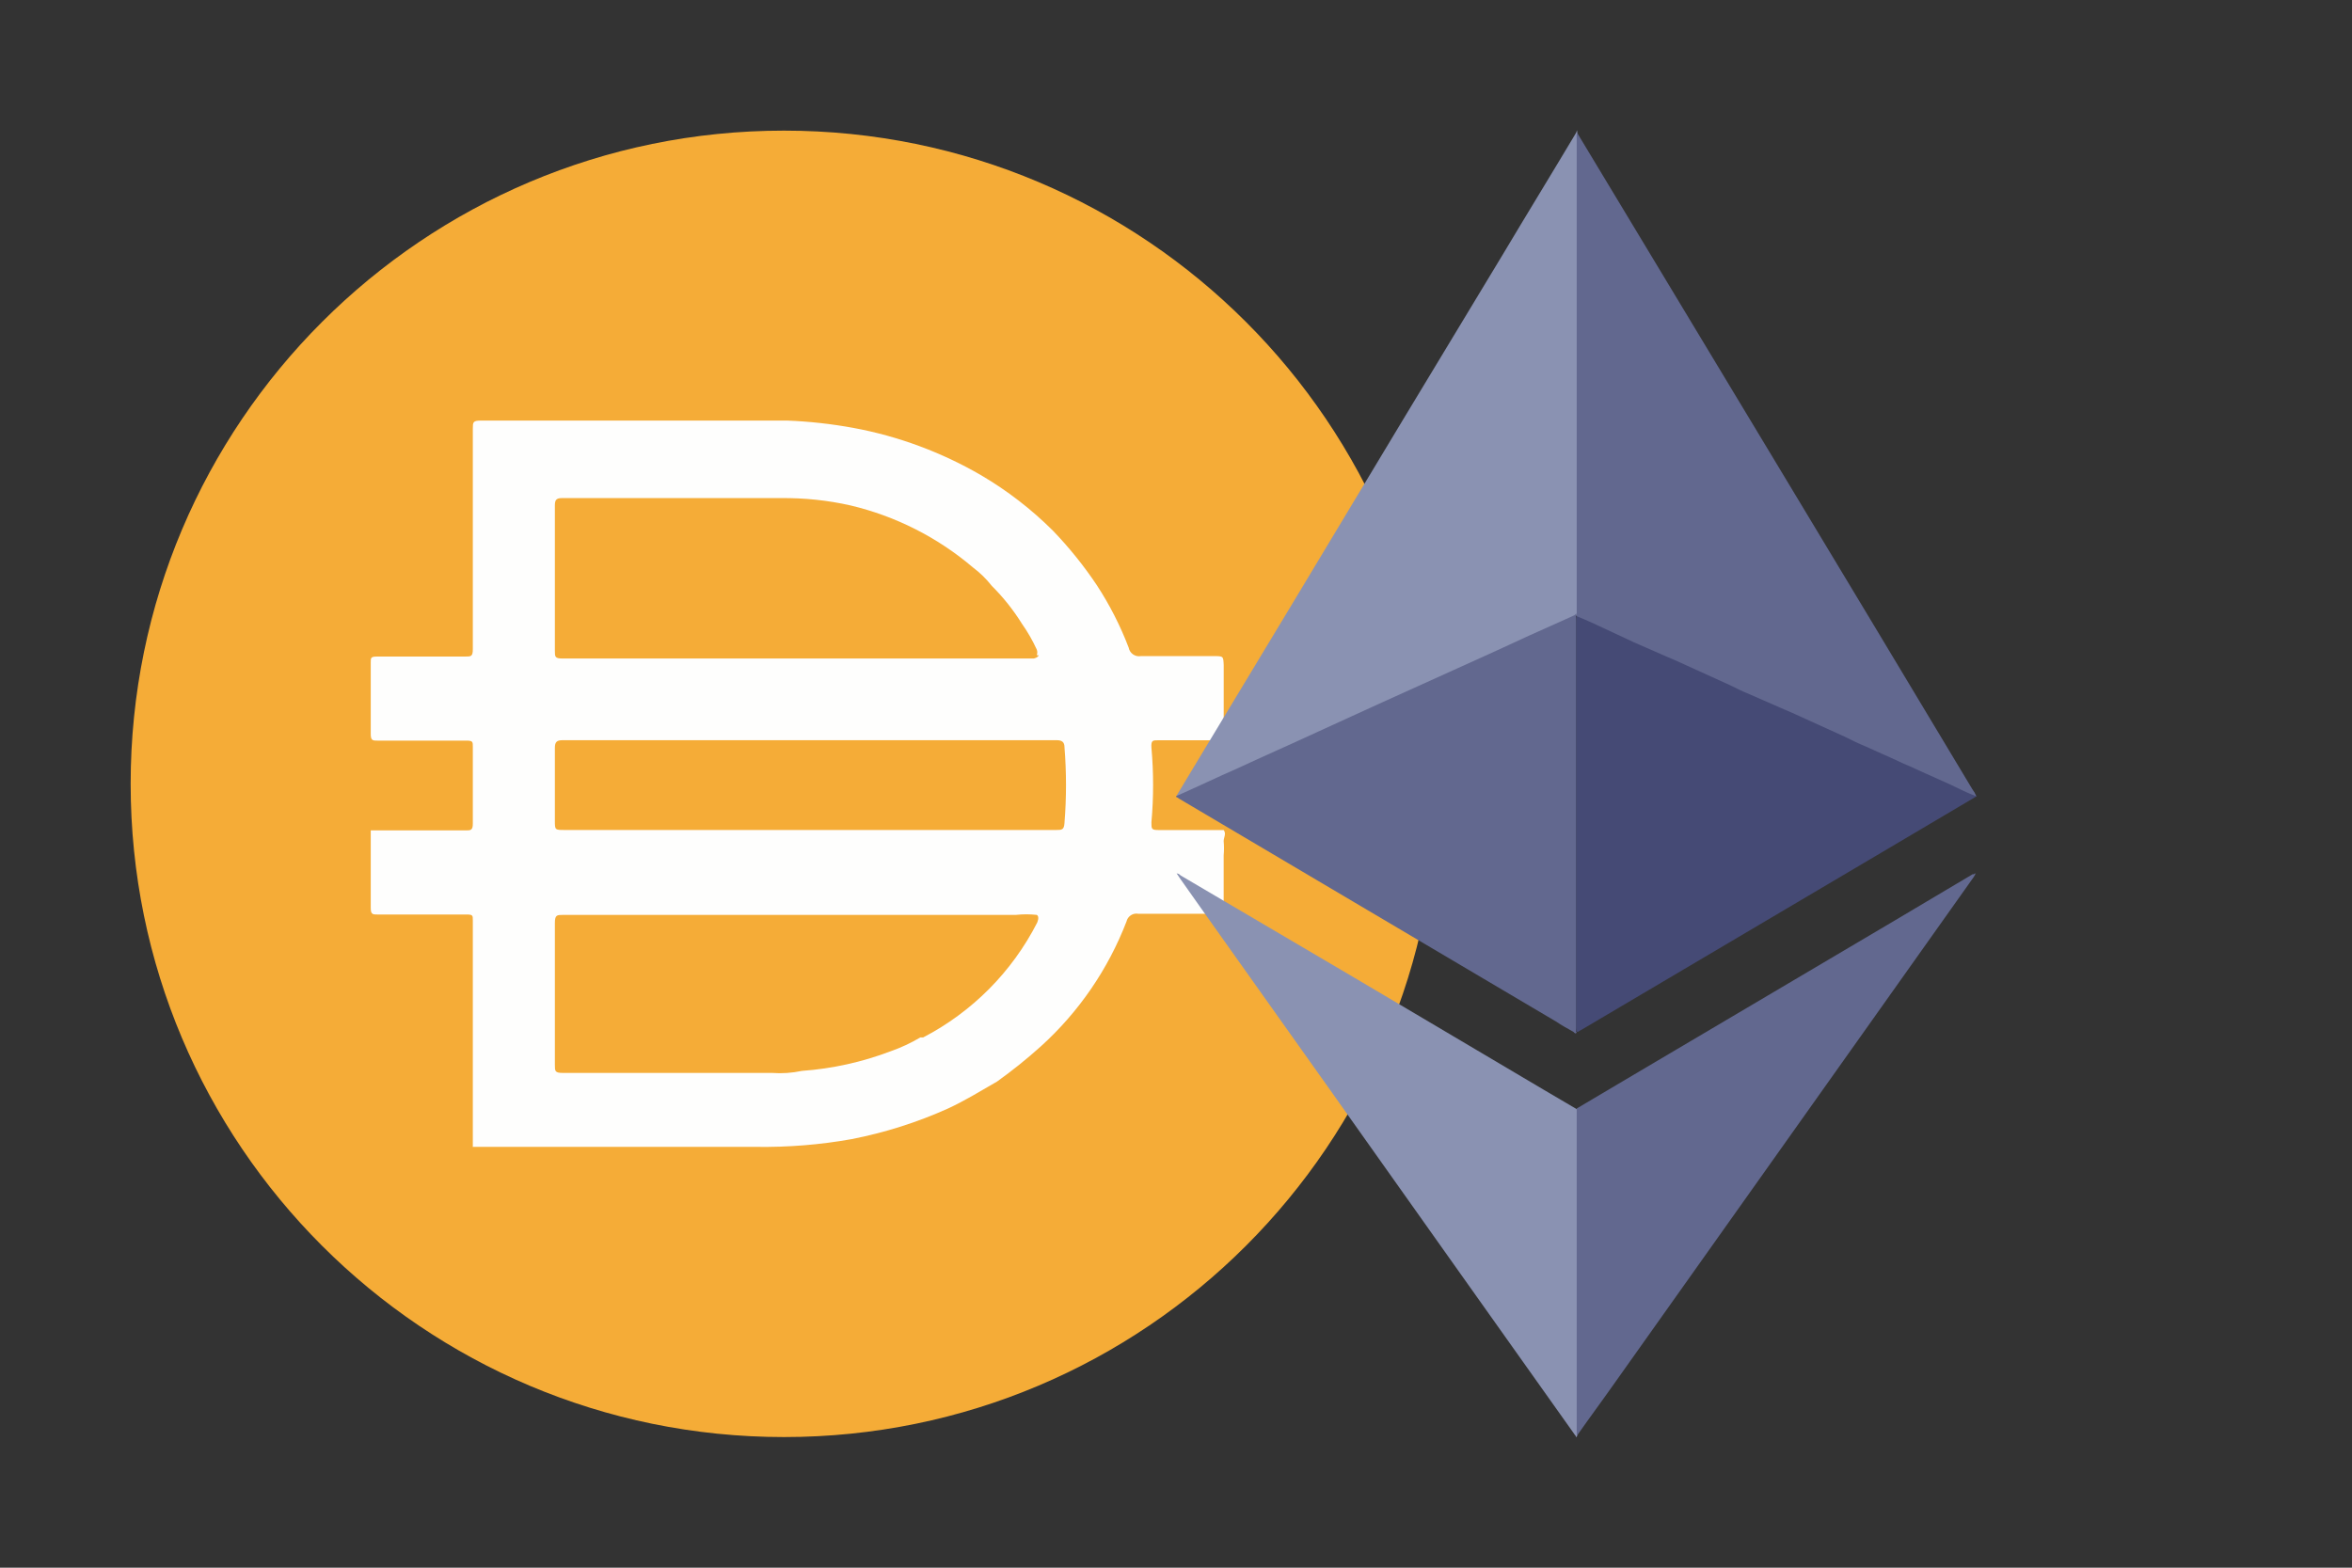 <svg width="60" height="40" viewBox="0 0 60 40" fill="none" xmlns="http://www.w3.org/2000/svg">
<rect x="0" y="0" width="60" height="40" fill="#333333" stroke="none"/>
<path d="M20 3.333C29.206 3.333 36.667 10.796 36.667 20C36.667 29.206 29.206 36.667 20 36.667C10.796 36.667 3.333 29.205 3.333 20C3.333 10.796 10.796 3.333 20 3.333Z" fill="#F5AC37"/>
<path d="M20.614 21.177H26.947C27.082 21.177 27.145 21.177 27.155 21C27.207 20.356 27.207 19.708 27.155 19.062C27.155 18.937 27.093 18.886 26.957 18.886H14.353C14.197 18.886 14.155 18.937 14.155 19.084V20.938C14.155 21.177 14.155 21.177 14.405 21.177H20.614V21.177ZM26.448 16.719C26.466 16.672 26.466 16.62 26.448 16.573C26.342 16.343 26.217 16.123 26.071 15.917C25.852 15.565 25.594 15.24 25.3 14.948C25.162 14.772 25.001 14.614 24.821 14.479C23.92 13.712 22.848 13.169 21.696 12.896C21.115 12.765 20.521 12.703 19.925 12.709H14.332C14.176 12.709 14.155 12.771 14.155 12.906V16.604C14.155 16.76 14.155 16.802 14.353 16.802H26.373C26.373 16.802 26.477 16.781 26.498 16.719H26.447H26.448ZM26.448 23.344C26.271 23.324 26.092 23.324 25.915 23.344H14.364C14.208 23.344 14.155 23.344 14.155 23.552V27.167C14.155 27.334 14.155 27.376 14.364 27.376H19.697C19.952 27.395 20.207 27.377 20.457 27.324C21.231 27.268 21.992 27.1 22.718 26.824C22.982 26.732 23.237 26.613 23.478 26.47H23.551C24.801 25.819 25.816 24.798 26.457 23.544C26.457 23.544 26.53 23.386 26.448 23.345V23.344ZM12.062 29.25V29.188V26.761V25.938V23.49C12.062 23.354 12.062 23.334 11.896 23.334H9.635C9.51 23.334 9.458 23.334 9.458 23.167V21.188H11.874C12.009 21.188 12.062 21.188 12.062 21.011V19.053C12.062 18.927 12.062 18.897 11.896 18.897H9.635C9.51 18.897 9.458 18.897 9.458 18.73V16.897C9.458 16.782 9.458 16.752 9.625 16.752H11.864C12.02 16.752 12.062 16.752 12.062 16.554V10.939C12.062 10.773 12.062 10.731 12.271 10.731H20.083C20.65 10.753 21.213 10.816 21.77 10.918C22.918 11.13 24.022 11.541 25.03 12.127C25.699 12.52 26.315 12.996 26.863 13.543C27.276 13.972 27.648 14.435 27.978 14.928C28.306 15.429 28.578 15.963 28.792 16.522C28.818 16.668 28.957 16.766 29.103 16.741H30.968C31.207 16.741 31.207 16.741 31.217 16.971V18.679C31.217 18.846 31.155 18.888 30.988 18.888H29.55C29.404 18.888 29.363 18.888 29.373 19.075C29.43 19.71 29.43 20.347 29.373 20.981C29.373 21.158 29.373 21.179 29.572 21.179H31.216C31.289 21.273 31.216 21.367 31.216 21.461C31.227 21.582 31.227 21.704 31.216 21.825V23.086C31.216 23.263 31.165 23.315 31.008 23.315H29.039C28.902 23.289 28.768 23.377 28.737 23.513C28.268 24.732 27.518 25.825 26.549 26.701C26.195 27.019 25.823 27.319 25.435 27.596C25.018 27.836 24.612 28.086 24.184 28.284C23.398 28.638 22.573 28.899 21.726 29.065C20.922 29.209 20.107 29.274 19.288 29.263H12.059V29.252L12.062 29.25Z" fill="#FEFEFD"/>
<path d="M40.239 3.383V3.4C40.256 3.482 40.256 3.582 40.256 3.681V15.626C40.239 15.692 40.19 15.709 40.14 15.742C39.792 15.908 39.461 16.057 39.113 16.206C38.632 16.421 38.135 16.653 37.655 16.869L35.915 17.664C35.435 17.879 34.954 18.095 34.49 18.31C33.927 18.575 33.347 18.824 32.784 19.089C32.304 19.304 31.823 19.536 31.326 19.751C30.928 19.934 30.531 20.099 30.15 20.282C30.117 20.298 30.084 20.315 30.05 20.315C30.034 20.315 30.034 20.315 30.017 20.298L30.465 19.553C31.326 18.128 32.171 16.72 33.033 15.295C33.944 13.771 34.871 12.246 35.783 10.722C36.628 9.314 37.489 7.906 38.334 6.498C38.947 5.47 39.577 4.443 40.19 3.416C40.206 3.383 40.223 3.366 40.223 3.333H40.239C40.223 3.35 40.239 3.366 40.239 3.383Z" fill="#8A92B2"/>
<path d="M50.411 20.298L50.427 20.315L47.992 21.756L40.338 26.279C40.305 26.296 40.272 26.312 40.255 26.329C40.205 26.329 40.205 26.279 40.205 26.262V26.113V15.875C40.205 15.825 40.205 15.759 40.222 15.709C40.239 15.643 40.288 15.659 40.338 15.676C40.553 15.775 40.785 15.875 41.001 15.974C41.647 16.272 42.293 16.571 42.939 16.852C43.502 17.101 44.049 17.366 44.612 17.614C45.175 17.863 45.739 18.128 46.302 18.376C46.782 18.592 47.279 18.824 47.76 19.039C48.24 19.255 48.737 19.486 49.218 19.702C49.599 19.867 49.98 20.05 50.361 20.215C50.361 20.265 50.378 20.282 50.411 20.298Z" fill="#454A75"/>
<path d="M40.238 36.617C40.238 36.633 40.222 36.65 40.222 36.666H40.205C40.205 36.633 40.172 36.617 40.156 36.584C39.128 35.142 38.101 33.684 37.074 32.243C36.03 30.769 34.97 29.277 33.926 27.803C32.916 26.378 31.889 24.937 30.878 23.512C30.613 23.131 30.348 22.767 30.083 22.386C30.066 22.352 30.049 22.336 30.016 22.286C30.066 22.286 30.099 22.319 30.116 22.336C31.557 23.181 32.982 24.026 34.423 24.871C36.08 25.848 37.72 26.826 39.377 27.803L40.222 28.3C40.255 28.333 40.255 28.366 40.255 28.399V36.385C40.255 36.468 40.255 36.55 40.238 36.617Z" fill="#8A92B2"/>
<path d="M30 20.331V20.315C30.53 20.083 31.044 19.834 31.574 19.602C32.253 19.287 32.932 18.989 33.612 18.674C34.125 18.442 34.655 18.194 35.169 17.962C35.931 17.614 36.677 17.283 37.439 16.935C37.952 16.703 38.466 16.471 38.996 16.223C39.361 16.057 39.742 15.891 40.106 15.725C40.139 15.709 40.189 15.692 40.205 15.659C40.222 15.659 40.222 15.676 40.205 15.692V26.212C40.205 26.262 40.189 26.312 40.222 26.345C40.189 26.395 40.156 26.345 40.139 26.328C39.99 26.246 39.841 26.163 39.692 26.063C36.494 24.175 33.28 22.27 30.083 20.381C30.066 20.364 30.033 20.348 30 20.331Z" fill="#62688F"/>
<path d="M50.378 22.286H50.394C50.394 22.319 50.361 22.352 50.344 22.386C47.296 26.677 44.248 30.984 41.199 35.275C40.885 35.722 40.553 36.169 40.239 36.617C40.222 36.6 40.222 36.584 40.222 36.567V36.468V28.433V28.284C40.918 27.869 41.597 27.472 42.293 27.058C44.977 25.467 47.661 23.893 50.328 22.303C50.344 22.319 50.361 22.303 50.378 22.286Z" fill="#62688F"/>
<path d="M40.222 15.692V15.659V15.56V3.532C40.222 3.482 40.206 3.449 40.239 3.399C43.602 8.983 46.965 14.549 50.312 20.132C50.345 20.182 50.394 20.248 50.411 20.315C50.179 20.232 49.964 20.116 49.748 20.016C49.483 19.9 49.202 19.768 48.937 19.652C48.771 19.569 48.589 19.503 48.423 19.42C48.141 19.287 47.86 19.171 47.578 19.039C47.412 18.973 47.247 18.89 47.081 18.807L45.987 18.31C45.805 18.227 45.623 18.144 45.424 18.061L44.629 17.713C44.463 17.647 44.298 17.564 44.132 17.482L43.038 16.985C42.856 16.902 42.674 16.819 42.475 16.736L41.68 16.388C41.498 16.305 41.332 16.223 41.15 16.14C40.835 15.991 40.52 15.841 40.189 15.709C40.239 15.692 40.222 15.692 40.222 15.692Z" fill="#62688F"/>
</svg>
